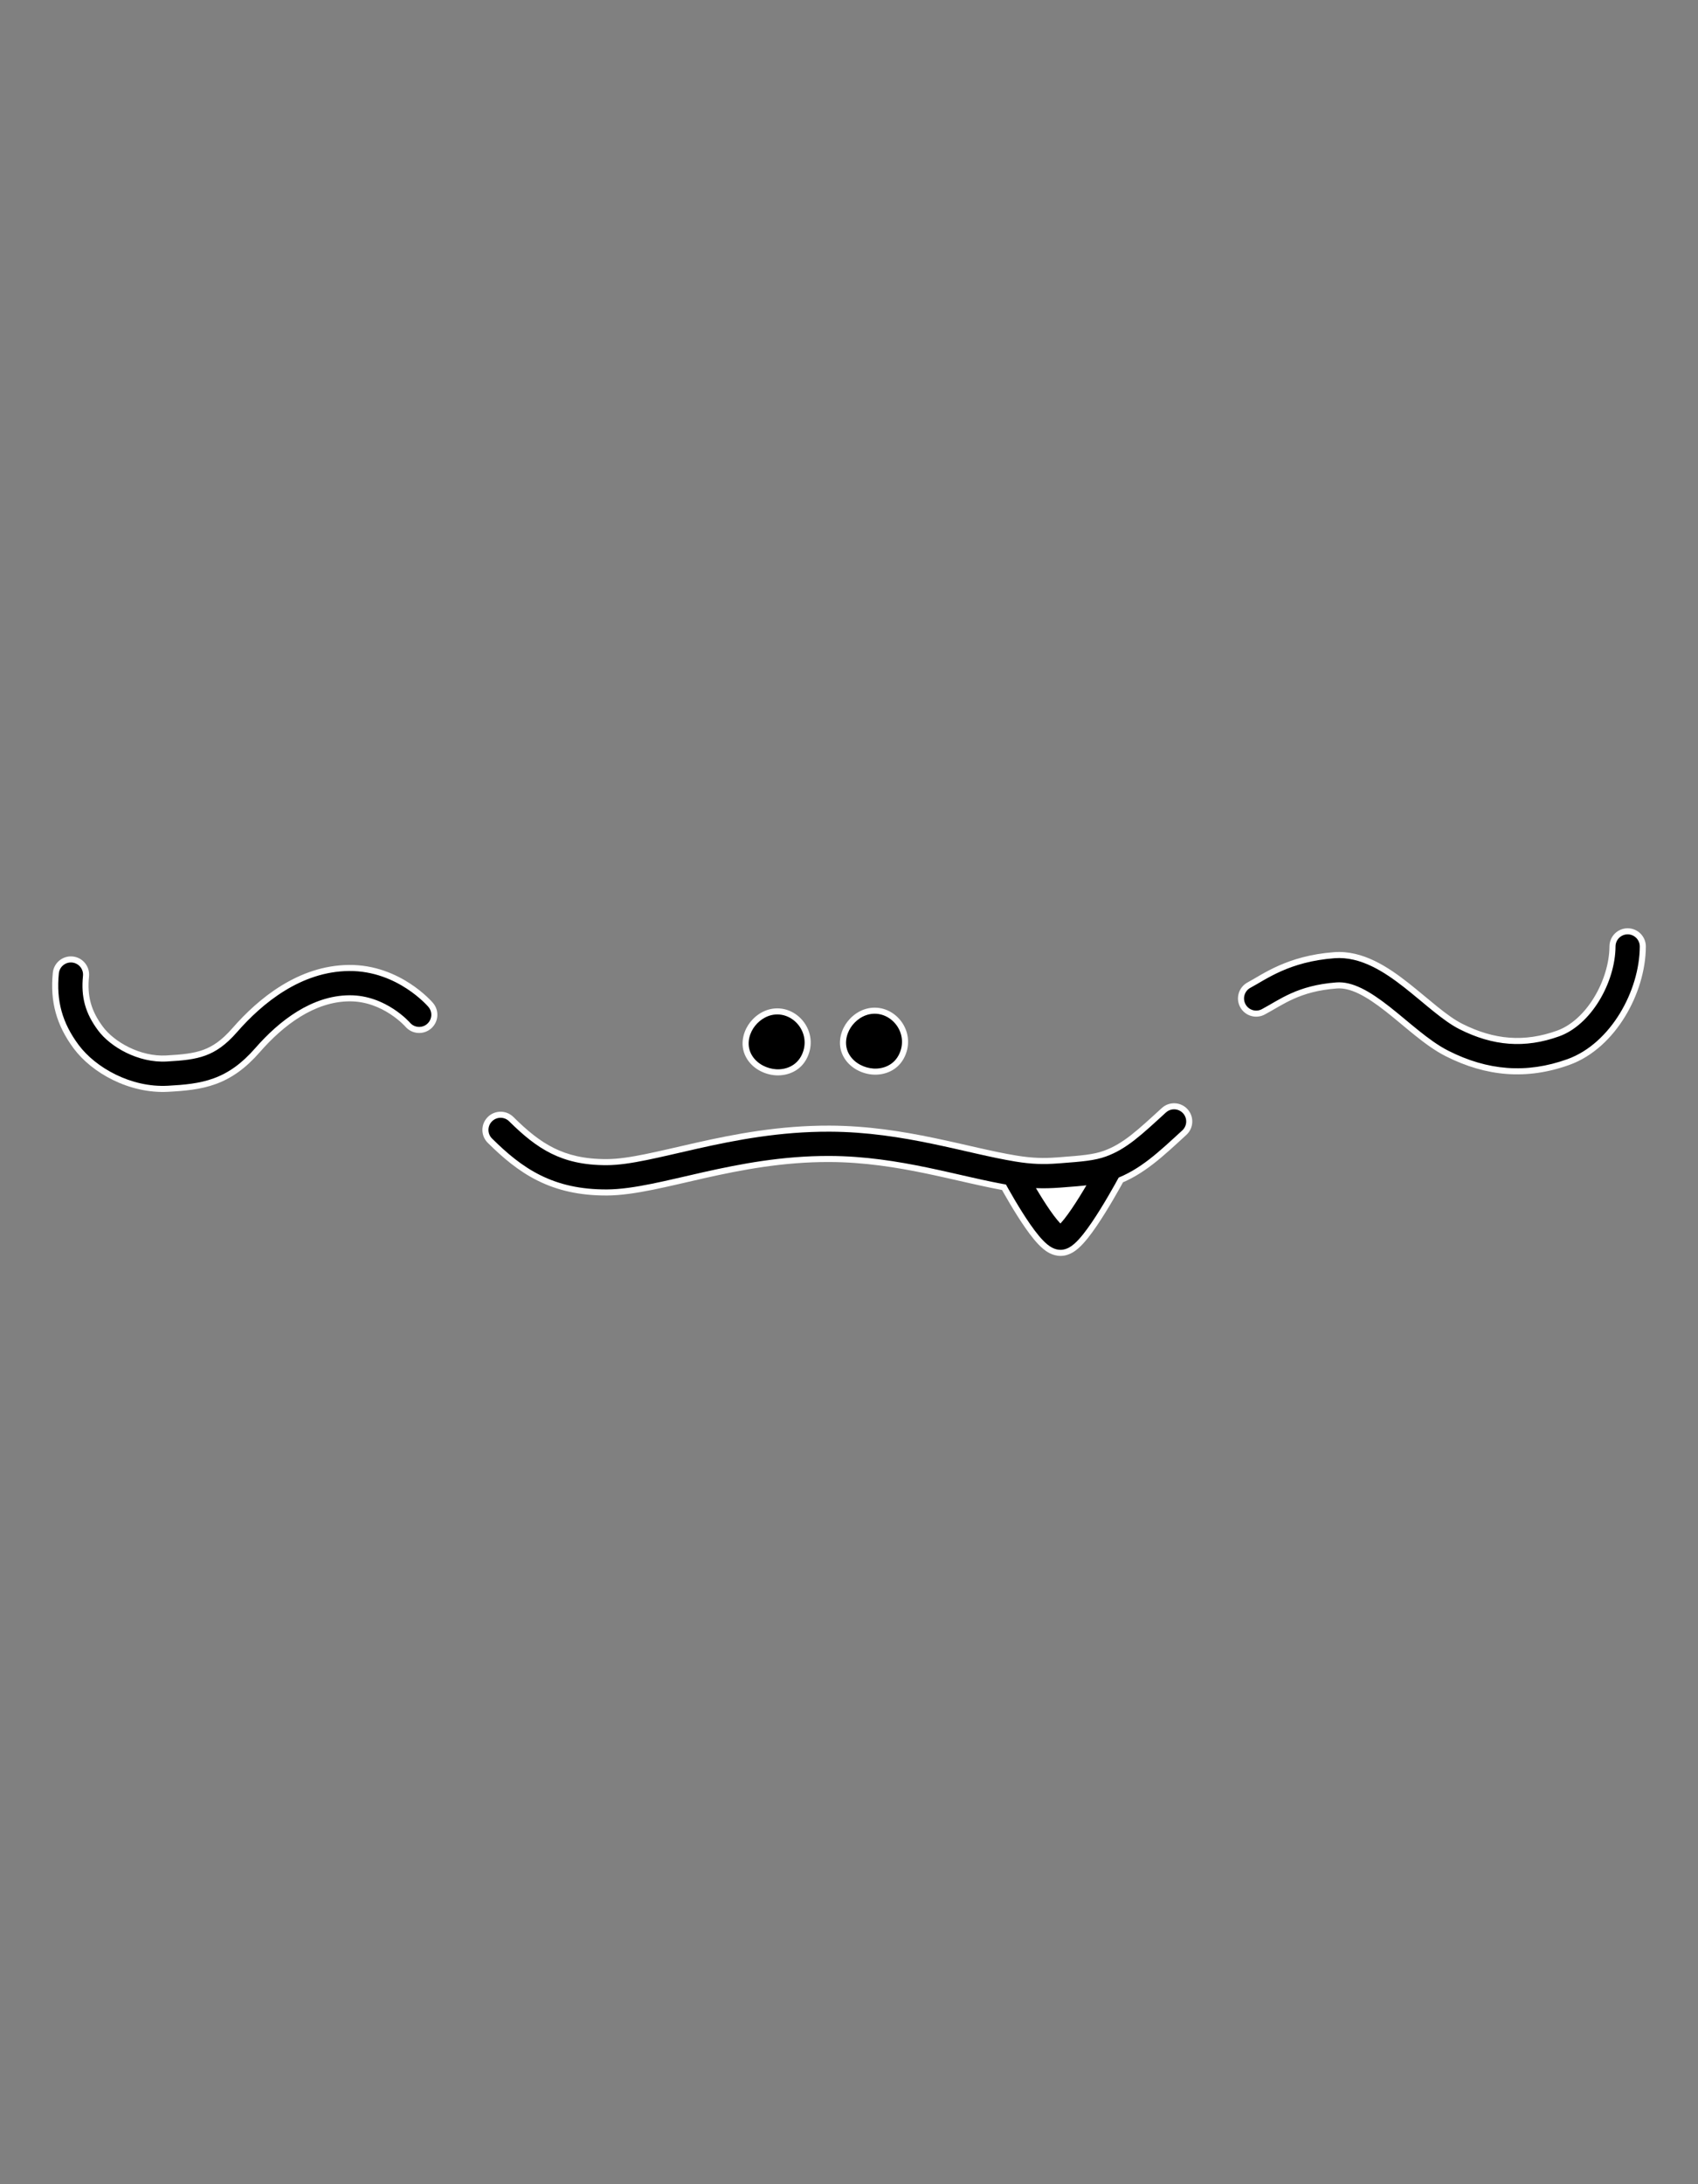 <svg width="700" height="900" viewBox="0 0 700 900" fill="none" xmlns="http://www.w3.org/2000/svg">
<rect x="0" y="0" width="700" height="900" fill="#808080" stroke="none"/>
<path d="M417.928 483.572C424.902 484.707 430.171 484.856 436.541 484.377L437.487 484.306C446.294 483.644 452.218 483.2 457.656 481.224C457.656 481.224 442.397 509.945 437.22 510C432.043 510.055 417.928 483.572 417.928 483.572Z" fill="white"/>
<path d="M320.064 423.015C315.815 423.309 312.006 428.74 314.35 432.41C316.694 436.08 323.873 437.254 326.071 432.41C328.268 427.566 324.313 422.721 320.064 423.015Z" fill="white"/>
<path d="M360.208 422.721C355.959 423.015 352.15 428.447 354.494 432.116C356.838 435.786 364.017 436.961 366.215 432.116C368.413 427.272 364.457 422.428 360.208 422.721Z" fill="white"/>
<path d="M211.645 460.256C208.701 457.342 203.952 457.367 201.039 460.311C198.125 463.255 198.15 468.004 201.094 470.918L211.645 460.256ZM342.04 471.312L342.013 478.812L342.04 471.312ZM436.541 484.377L435.978 476.898L436.541 484.377ZM489.077 467.638C492.134 464.843 492.347 460.099 489.553 457.042C486.758 453.984 482.014 453.771 478.957 456.566L489.077 467.638ZM514.33 404.798C510.674 406.745 509.289 411.288 511.236 414.944C513.183 418.6 517.725 419.985 521.381 418.038L514.33 404.798ZM678.5 390.039C678.522 385.897 675.181 382.522 671.039 382.5C666.897 382.478 663.522 385.819 663.5 389.961L678.5 390.039ZM167.103 423.012C169.794 426.161 174.529 426.531 177.677 423.84C180.826 421.149 181.196 416.414 178.505 413.266L167.103 423.012ZM36.699 402.333C37.113 398.212 34.108 394.535 29.987 394.12C25.866 393.706 22.189 396.711 21.774 400.832L36.699 402.333ZM201.094 470.918C207.251 477.01 213.733 482.557 221.685 486.502C229.74 490.499 238.896 492.657 250.208 492.611L250.147 477.611C240.91 477.648 234.096 475.916 228.352 473.065C222.504 470.164 217.356 465.907 211.645 460.256L201.094 470.918ZM250.208 492.611C261.549 492.565 275.771 488.749 290.512 485.443C305.774 482.02 322.944 478.741 342.013 478.812L342.068 463.812C321.285 463.735 302.798 467.315 287.229 470.807C271.139 474.416 259.354 477.573 250.147 477.611L250.208 492.611ZM521.381 418.038C529.012 413.974 535.624 408.472 551.094 407.3L549.961 392.342C530.561 393.813 520.582 401.469 514.33 404.798L521.381 418.038ZM551.094 407.3C556.626 406.88 562.996 410.278 571.241 416.741C575.453 420.041 578.772 422.97 583.173 426.505C587.168 429.714 591.51 432.952 595.994 435.215L602.753 421.825C599.743 420.305 596.411 417.899 592.566 414.81C589.127 412.048 584.442 408.028 580.494 404.935C572.423 398.609 561.865 391.44 549.961 392.342L551.094 407.3ZM595.994 435.215C612.694 443.646 629.392 445.109 646.99 438.788L641.919 424.671C628.457 429.507 616.031 428.527 602.753 421.825L595.994 435.215ZM646.99 438.788C656.811 435.261 664.627 427.546 669.919 418.881C675.229 410.188 678.449 399.827 678.5 390.039L663.5 389.961C663.465 396.703 661.177 404.418 657.118 411.062C653.042 417.735 647.628 422.621 641.919 424.671L646.99 438.788ZM172.804 418.139C178.505 413.266 178.503 413.264 178.501 413.261C178.5 413.26 178.498 413.258 178.497 413.256C178.494 413.253 178.491 413.25 178.488 413.246C178.482 413.239 178.475 413.23 178.467 413.221C178.451 413.203 178.433 413.182 178.411 413.158C178.369 413.109 178.314 413.048 178.249 412.975C178.118 412.829 177.942 412.637 177.721 412.405C177.28 411.941 176.658 411.314 175.867 410.581C174.289 409.119 172 407.2 169.076 405.289C163.26 401.489 154.609 397.516 143.893 397.606L144.018 412.605C150.883 412.548 156.657 415.092 160.87 417.846C162.96 419.211 164.587 420.578 165.671 421.583C166.21 422.083 166.607 422.485 166.85 422.741C166.972 422.869 167.055 422.96 167.097 423.007C167.119 423.031 167.13 423.044 167.131 423.045C167.132 423.045 167.129 423.043 167.125 423.038C167.122 423.035 167.119 423.032 167.116 423.027C167.114 423.025 167.112 423.023 167.11 423.02C167.109 423.019 167.107 423.017 167.107 423.017C167.105 423.014 167.103 423.012 172.804 418.139ZM143.893 397.606C123.031 397.78 106.505 411.422 95.818 423.66L107.116 433.526C116.941 422.276 129.717 412.725 144.018 412.605L143.893 397.606ZM95.818 423.66C91.356 428.768 87.602 431.2 83.835 432.578C79.829 434.045 75.273 434.536 68.534 434.903L69.349 449.881C76.089 449.514 82.668 448.978 88.991 446.665C95.553 444.263 101.322 440.162 107.116 433.526L95.818 423.66ZM68.534 434.903C57.755 435.49 47.056 429.302 42.433 423.089L30.398 432.042C37.789 441.977 53.169 450.762 69.349 449.881L68.534 434.903ZM42.433 423.089C37.544 416.517 35.878 410.492 36.699 402.333L21.774 400.832C20.579 412.712 23.273 422.466 30.398 432.042L42.433 423.089ZM342.013 478.812C356.214 478.864 369.436 480.976 381.855 483.557C393.888 486.059 406.185 489.258 416.722 490.974L419.133 476.169C408.894 474.502 398.165 471.627 384.908 468.871C372.036 466.196 357.704 463.869 342.068 463.812L342.013 478.812ZM416.722 490.974C424.313 492.21 430.177 492.377 437.104 491.856L435.978 476.898C430.166 477.335 425.491 477.205 419.133 476.169L416.722 490.974ZM417.928 483.572C411.309 487.099 411.31 487.1 411.31 487.101C411.31 487.101 411.311 487.102 411.311 487.103C411.312 487.104 411.313 487.106 411.314 487.108C411.316 487.113 411.32 487.119 411.324 487.127C411.332 487.142 411.344 487.164 411.359 487.192C411.388 487.247 411.432 487.328 411.487 487.43C411.598 487.636 411.759 487.934 411.965 488.309C412.375 489.06 412.964 490.126 413.686 491.402C415.126 493.946 417.116 497.367 419.291 500.81C421.435 504.207 423.887 507.832 426.247 510.679C427.411 512.084 428.742 513.532 430.164 514.692C431.246 515.575 433.83 517.536 437.299 517.5L437.141 502.5C439.315 502.477 440.325 503.623 439.645 503.068C439.304 502.79 438.683 502.178 437.796 501.108C436.053 499.005 434.005 496.02 431.974 492.802C429.973 489.632 428.111 486.435 426.742 484.016C426.06 482.81 425.506 481.808 425.124 481.11C424.934 480.762 424.786 480.49 424.688 480.308C424.639 480.217 424.602 480.148 424.578 480.104C424.566 480.082 424.558 480.065 424.552 480.055C424.55 480.05 424.548 480.047 424.547 480.045C424.546 480.044 424.546 480.044 424.546 480.043C424.546 480.043 424.546 480.044 424.546 480.044C424.546 480.044 424.546 480.044 417.928 483.572ZM460.218 488.273C471.582 484.144 479.647 476.258 489.077 467.638L478.957 456.566C468.756 465.89 463.052 471.284 455.095 474.175L460.218 488.273ZM437.299 517.5C439.283 517.479 440.87 516.803 441.859 516.271C442.899 515.711 443.787 515.03 444.495 514.417C445.905 513.195 447.253 511.668 448.455 510.164C450.893 507.114 453.47 503.222 455.751 499.547C458.061 495.828 460.188 492.133 461.732 489.383C462.506 488.003 463.138 486.852 463.579 486.043C463.799 485.637 463.972 485.317 464.091 485.096C464.15 484.985 464.196 484.899 464.228 484.84C464.244 484.81 464.256 484.787 464.265 484.771C464.269 484.763 464.272 484.756 464.275 484.752C464.276 484.749 464.277 484.747 464.278 484.746C464.278 484.745 464.279 484.744 464.279 484.744C464.279 484.743 464.28 484.743 457.656 481.224C451.033 477.705 451.033 477.705 451.033 477.704C451.033 477.705 451.033 477.704 451.033 477.705C451.033 477.705 451.033 477.705 451.032 477.707C451.031 477.709 451.029 477.713 451.026 477.719C451.02 477.73 451.01 477.748 450.997 477.773C450.971 477.822 450.93 477.897 450.877 477.997C450.77 478.196 450.61 478.493 450.403 478.874C449.988 479.635 449.388 480.728 448.651 482.042C447.171 484.679 445.161 488.168 443.008 491.636C440.827 495.148 438.619 498.446 436.739 500.798C435.783 501.994 435.089 502.719 434.674 503.079C434.469 503.256 434.498 503.198 434.746 503.065C434.943 502.959 435.804 502.514 437.141 502.5L437.299 517.5ZM437.103 491.856L438.049 491.785L436.925 476.827L435.979 476.898L437.103 491.856ZM438.048 491.785C446.541 491.147 453.609 490.674 460.218 488.273L455.095 474.175C450.828 475.725 446.046 476.142 436.925 476.827L438.048 491.785ZM437.104 491.856C437.422 491.832 437.737 491.808 438.048 491.785L436.925 476.827C436.614 476.85 436.298 476.874 435.978 476.898L437.104 491.856ZM319.547 415.533C314.523 415.88 310.575 419.044 308.424 422.393C306.266 425.753 304.749 431.312 308.029 436.447L320.67 428.373C321.083 429.02 321.164 429.692 321.125 430.116C321.092 430.474 320.991 430.583 321.045 430.5C321.093 430.425 321.163 430.362 321.189 430.344C321.217 430.326 321.023 430.467 320.581 430.497L319.547 415.533ZM308.029 436.447C310.746 440.7 315.563 442.825 319.8 443.088C324.321 443.369 330.164 441.542 332.901 435.509L319.241 429.312C319.312 429.154 319.442 428.943 319.646 428.732C319.848 428.524 320.067 428.373 320.264 428.273C320.639 428.085 320.833 428.124 320.73 428.117C320.632 428.111 320.484 428.072 320.378 428.015C320.257 427.951 320.435 428.004 320.67 428.373L308.029 436.447ZM332.901 435.509C337.473 425.43 329.391 414.853 319.547 415.533L320.581 430.497C320.129 430.528 319.8 430.414 319.628 430.324C319.465 430.239 319.385 430.15 319.339 430.085C319.288 430.012 319.225 429.886 319.205 429.702C319.194 429.609 319.197 429.517 319.209 429.436C319.222 429.353 319.241 429.31 319.241 429.312L332.901 435.509ZM359.691 415.239C354.668 415.586 350.719 418.751 348.568 422.1C346.41 425.46 344.893 431.018 348.174 436.154L360.815 428.079C361.228 428.726 361.308 429.398 361.27 429.822C361.237 430.181 361.136 430.289 361.189 430.206C361.237 430.132 361.307 430.068 361.334 430.051C361.362 430.032 361.168 430.173 360.725 430.204L359.691 415.239ZM348.174 436.154C350.89 440.407 355.708 442.532 359.944 442.795C364.465 443.076 370.308 441.248 373.045 435.215L359.385 429.018C359.457 428.86 359.586 428.649 359.791 428.439C359.993 428.23 360.211 428.079 360.409 427.98C360.783 427.791 360.977 427.83 360.875 427.824C360.776 427.818 360.629 427.778 360.522 427.721C360.402 427.658 360.579 427.71 360.815 428.079L348.174 436.154ZM373.045 435.215C377.617 425.137 369.535 414.559 359.691 415.239L360.725 430.204C360.274 430.235 359.945 430.12 359.772 430.03C359.609 429.945 359.529 429.857 359.484 429.792C359.433 429.719 359.37 429.593 359.349 429.408C359.338 429.315 359.341 429.224 359.354 429.142C359.367 429.06 359.386 429.017 359.385 429.018L373.045 435.215Z" fill="white"/>
<path d="M417.928 483.572C424.902 484.707 430.171 484.856 436.541 484.377L437.487 484.306C446.294 483.644 452.218 483.2 457.656 481.224C457.656 481.224 442.397 509.945 437.22 510C432.043 510.055 417.928 483.572 417.928 483.572Z" fill="white"/>
<path d="M320.064 423.015C315.815 423.309 312.006 428.74 314.35 432.41C316.694 436.08 323.873 437.254 326.071 432.41C328.268 427.566 324.313 422.721 320.064 423.015Z" fill="black"/>
<path d="M360.208 422.721C355.959 423.015 352.15 428.447 354.494 432.116C356.838 435.786 364.017 436.961 366.215 432.116C368.413 427.272 364.457 422.428 360.208 422.721Z" fill="black"/>
<path d="M209.887 462.033C207.924 460.09 204.758 460.107 202.816 462.07C200.874 464.032 200.89 467.198 202.853 469.141L209.887 462.033ZM342.04 471.312L342.022 476.312L342.04 471.312ZM436.541 484.377L436.166 479.391L436.541 484.377ZM487.39 465.793C489.428 463.929 489.57 460.767 487.707 458.729C485.844 456.69 482.682 456.548 480.643 458.411L487.39 465.793ZM515.505 407.005C513.068 408.303 512.144 411.331 513.442 413.768C514.74 416.206 517.768 417.129 520.206 415.831L515.505 407.005ZM676 390.026C676.014 387.265 673.788 385.015 671.026 385C668.265 384.986 666.015 387.212 666 389.974L676 390.026ZM169.003 421.388C170.798 423.487 173.954 423.734 176.053 421.94C178.152 420.145 178.399 416.989 176.605 414.89L169.003 421.388ZM34.211 402.083C34.488 399.335 32.484 396.884 29.737 396.608C26.989 396.331 24.538 398.335 24.262 401.082L34.211 402.083ZM202.853 469.141C208.935 475.159 215.195 480.491 222.796 484.263C230.466 488.068 239.232 490.155 250.197 490.111L250.157 480.111C240.574 480.15 233.37 478.346 227.24 475.305C221.042 472.229 215.672 467.758 209.887 462.033L202.853 469.141ZM250.197 490.111C261.183 490.066 274.999 486.36 289.965 483.004C305.278 479.569 322.668 476.24 342.022 476.312L342.059 466.312C321.562 466.236 303.294 469.765 287.776 473.246C271.911 476.805 259.72 480.072 250.157 480.111L250.197 490.111ZM520.206 415.831C527.607 411.89 534.78 406.029 550.905 404.807L550.15 394.835C531.405 396.256 521.987 403.553 515.505 407.005L520.206 415.831ZM550.905 404.807C557.499 404.307 564.567 408.333 572.784 414.773C576.951 418.039 580.498 421.15 584.739 424.556C588.708 427.745 592.882 430.844 597.12 432.983L601.627 424.056C598.37 422.413 594.871 419.868 591.001 416.76C587.402 413.869 582.943 410.03 578.952 406.902C570.852 400.554 560.991 394.014 550.15 394.835L550.905 404.807ZM597.12 432.983C613.25 441.126 629.236 442.509 646.145 436.435L642.765 427.024C628.613 432.107 615.475 431.047 601.627 424.056L597.12 432.983ZM646.145 436.435C655.281 433.154 662.696 425.911 667.786 417.578C672.887 409.226 675.951 399.306 676 390.026L666 389.974C665.962 397.224 663.519 405.379 659.252 412.365C654.973 419.371 649.159 424.727 642.765 427.024L646.145 436.435ZM172.804 418.139C176.605 414.89 176.603 414.889 176.602 414.887C176.602 414.887 176.6 414.885 176.599 414.884C176.597 414.881 176.595 414.879 176.593 414.876C176.588 414.871 176.583 414.864 176.576 414.857C176.564 414.843 176.549 414.826 176.531 414.806C176.496 414.765 176.449 414.712 176.39 414.647C176.274 414.518 176.113 414.342 175.909 414.128C175.501 413.698 174.917 413.109 174.167 412.414C172.672 411.029 170.494 409.202 167.708 407.382C162.16 403.756 153.988 400.021 143.914 400.106L143.997 410.105C151.504 410.043 157.757 412.825 162.238 415.753C164.467 417.209 166.204 418.668 167.37 419.749C167.952 420.288 168.386 420.728 168.662 421.018C168.8 421.164 168.899 421.271 168.956 421.335C168.985 421.367 169.003 421.388 169.011 421.397C169.015 421.401 169.016 421.403 169.015 421.402C169.014 421.401 169.013 421.399 169.011 421.397C169.01 421.396 169.009 421.395 169.008 421.393C169.007 421.392 169.006 421.391 169.006 421.391C169.005 421.389 169.003 421.388 172.804 418.139ZM143.914 400.106C124.145 400.271 108.244 413.231 97.701 425.304L105.233 431.882C115.202 420.467 128.603 410.234 143.997 410.105L143.914 400.106ZM97.701 425.304C93.017 430.667 88.927 433.377 84.695 434.926C80.302 436.534 75.409 437.033 68.669 437.4L69.213 447.385C75.953 447.018 82.195 446.489 88.131 444.317C94.228 442.086 99.661 438.263 105.233 431.882L97.701 425.304ZM68.669 437.4C56.991 438.036 45.511 431.414 40.427 424.581L32.404 430.55C39.334 439.864 53.934 448.217 69.213 447.385L68.669 437.4ZM40.427 424.581C35.165 417.509 33.328 410.862 34.211 402.083L24.262 401.082C23.129 412.342 25.652 421.475 32.404 430.55L40.427 424.581ZM342.022 476.312C356.462 476.365 369.87 478.513 382.364 481.11C394.601 483.653 406.636 486.799 417.124 488.507L418.731 478.637C408.442 476.961 397.452 474.032 384.399 471.319C371.603 468.659 357.455 466.368 342.059 466.312L342.022 476.312ZM417.124 488.507C424.509 489.709 430.175 489.87 436.916 489.363L436.166 479.391C430.167 479.842 425.295 479.706 418.731 478.637L417.124 488.507ZM417.928 483.572C413.515 485.924 413.516 485.924 413.516 485.925C413.516 485.925 413.516 485.925 413.517 485.926C413.517 485.927 413.518 485.929 413.519 485.931C413.522 485.935 413.525 485.941 413.529 485.948C413.536 485.963 413.547 485.983 413.562 486.01C413.591 486.064 413.633 486.142 413.687 486.243C413.796 486.445 413.955 486.738 414.158 487.109C414.564 487.851 415.147 488.906 415.862 490.171C417.29 492.694 419.259 496.078 421.405 499.476C423.53 502.842 425.915 506.361 428.172 509.084C429.29 510.433 430.503 511.742 431.744 512.755C432.76 513.583 434.744 515.026 437.273 515L437.167 505C438.401 504.987 438.812 505.615 438.065 505.005C437.544 504.58 436.804 503.829 435.871 502.703C434.025 500.476 431.91 497.384 429.86 494.137C427.83 490.921 425.947 487.687 424.566 485.247C423.877 484.03 423.317 483.016 422.931 482.31C422.738 481.957 422.588 481.681 422.488 481.495C422.438 481.402 422.4 481.332 422.375 481.285C422.363 481.262 422.353 481.245 422.348 481.234C422.345 481.228 422.343 481.225 422.341 481.222C422.341 481.221 422.34 481.22 422.34 481.22C422.34 481.22 422.34 481.22 422.34 481.22C422.34 481.22 422.34 481.22 417.928 483.572ZM459.364 485.923C470.16 482.001 477.831 474.53 487.39 465.793L480.643 458.411C470.571 467.618 464.474 473.427 455.949 476.524L459.364 485.923ZM437.273 515C438.703 514.985 439.882 514.496 440.673 514.07C441.499 513.625 442.234 513.068 442.858 512.527C444.103 511.449 445.341 510.056 446.503 508.603C448.847 505.67 451.363 501.876 453.628 498.229C455.911 494.551 458.019 490.891 459.552 488.159C460.319 486.791 460.946 485.649 461.383 484.848C461.601 484.447 461.771 484.13 461.888 483.913C461.947 483.804 461.992 483.72 462.023 483.662C462.038 483.633 462.05 483.611 462.058 483.595C462.062 483.588 462.066 483.582 462.068 483.577C462.069 483.575 462.07 483.574 462.071 483.572C462.071 483.572 462.071 483.571 462.071 483.571C462.072 483.57 462.072 483.57 457.656 481.224C453.241 478.878 453.241 478.878 453.241 478.878C453.241 478.878 453.241 478.878 453.241 478.878C453.241 478.879 453.24 478.879 453.239 478.881C453.238 478.883 453.236 478.888 453.232 478.894C453.226 478.906 453.216 478.925 453.202 478.95C453.175 479.001 453.134 479.078 453.079 479.18C452.97 479.383 452.808 479.684 452.599 480.068C452.18 480.838 451.574 481.941 450.831 483.266C449.341 485.921 447.311 489.444 445.132 492.954C442.934 496.494 440.664 499.891 438.692 502.359C437.695 503.606 436.892 504.465 436.311 504.968C436.022 505.218 435.899 505.283 435.932 505.266C435.956 505.252 436.067 505.195 436.255 505.136C436.444 505.078 436.758 505.005 437.167 505L437.273 515ZM436.916 489.363L437.862 489.292L437.112 479.32L436.166 479.391L436.916 489.363ZM437.861 489.292C446.459 488.646 453.145 488.183 459.364 485.923L455.949 476.524C451.292 478.217 446.129 478.643 437.113 479.32L437.861 489.292ZM436.916 489.363C437.235 489.339 437.549 489.315 437.861 489.292L437.113 479.32C436.801 479.343 436.485 479.367 436.166 479.391L436.916 489.363ZM319.719 418.027C315.662 418.307 312.358 420.894 310.527 423.744C308.692 426.602 307.558 431.066 310.136 435.102L318.563 429.719C318.644 429.844 318.63 429.95 318.635 429.889C318.645 429.785 318.707 429.513 318.941 429.149C319.172 428.79 319.486 428.474 319.809 428.26C320.134 428.045 320.35 428.007 320.408 428.003L319.719 418.027ZM310.136 435.102C312.338 438.549 316.343 440.369 319.955 440.593C323.756 440.829 328.433 439.305 330.624 434.476L321.517 430.344C321.453 430.485 321.422 430.49 321.39 430.506C321.3 430.551 321.037 430.641 320.575 430.613C320.116 430.584 319.622 430.445 319.205 430.223C318.779 429.997 318.602 429.778 318.563 429.719L310.136 435.102ZM330.624 434.476C334.405 426.142 327.698 417.476 319.719 418.027L320.408 428.003C320.514 427.996 320.984 428.075 321.388 428.652C321.561 428.9 321.66 429.166 321.689 429.42C321.715 429.655 321.693 429.957 321.517 430.344L330.624 434.476ZM359.863 417.733C355.806 418.014 352.503 420.6 350.672 423.451C348.836 426.308 347.703 430.773 350.28 434.808L358.708 429.425C358.788 429.55 358.774 429.656 358.78 429.595C358.789 429.491 358.852 429.219 359.086 428.855C359.316 428.496 359.63 428.18 359.954 427.966C360.278 427.751 360.494 427.714 360.553 427.71L359.863 417.733ZM350.28 434.808C352.482 438.255 356.487 440.075 360.099 440.3C363.901 440.536 368.577 439.012 370.768 434.182L361.662 430.051C361.598 430.192 361.566 430.196 361.535 430.212C361.445 430.257 361.182 430.348 360.72 430.319C360.26 430.29 359.767 430.151 359.35 429.93C358.924 429.704 358.746 429.485 358.708 429.425L350.28 434.808ZM370.768 434.182C374.549 425.848 367.843 417.182 359.863 417.733L360.553 427.71C360.659 427.702 361.128 427.781 361.532 428.359C361.706 428.606 361.804 428.873 361.833 429.127C361.86 429.361 361.837 429.664 361.662 430.051L370.768 434.182Z" fill="black"/>
</svg>
